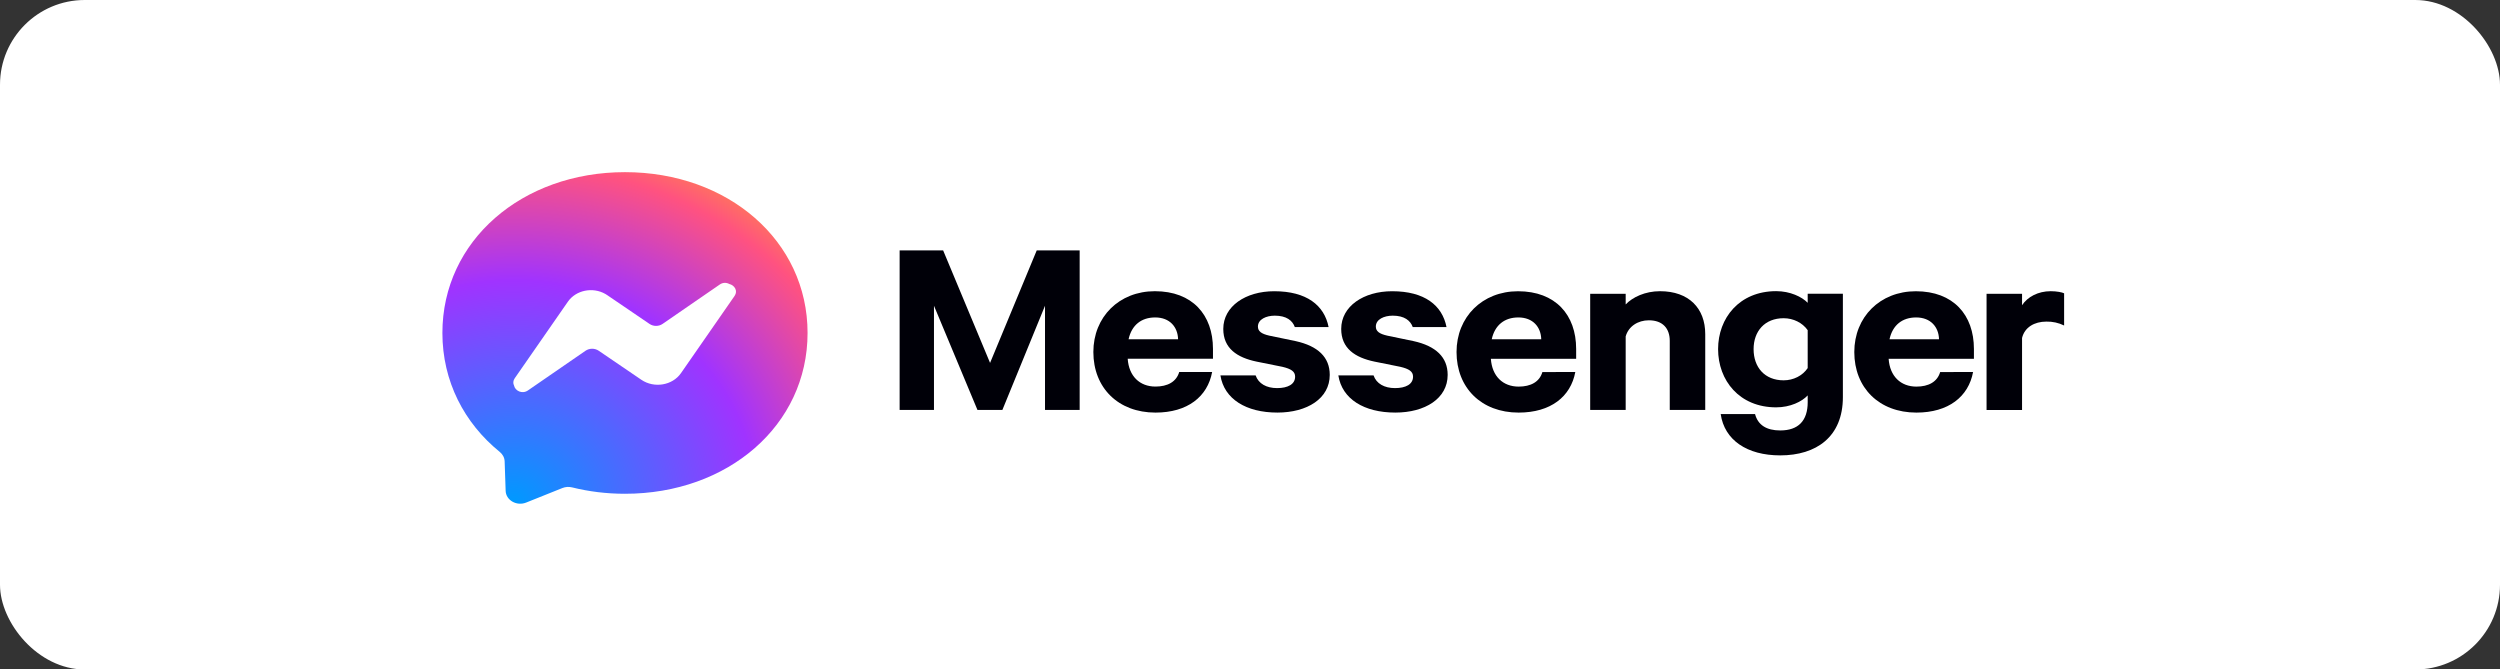 <svg width="295" height="79" viewBox="0 0 295 79" fill="none" xmlns="http://www.w3.org/2000/svg">
<rect x="0" y="0" width="295" height="79" fill="#333333" stroke="none"/>
<rect width="295" height="79" rx="10" fill="white"/>
<path fill-rule="evenodd" clip-rule="evenodd" d="M73.748 20.314C61.611 20.314 52.203 28.387 52.203 39.29C52.203 44.992 54.777 49.921 58.969 53.324C59.321 53.611 59.534 54.011 59.548 54.44L59.666 57.919C59.703 59.03 60.966 59.752 62.085 59.303L66.361 57.589C66.723 57.444 67.129 57.417 67.511 57.513C69.476 58.003 71.568 58.265 73.748 58.265C85.885 58.265 95.293 50.193 95.293 39.29C95.293 28.387 85.885 20.314 73.748 20.314Z" fill="url(#paint0_radial_256_3045)"/>
<path d="M67.012 35.598L60.734 44.641C60.53 44.936 60.532 45.243 60.657 45.496C60.781 46.11 61.614 46.542 62.292 46.075L69.09 41.391C69.55 41.074 70.186 41.072 70.647 41.387L75.681 44.815C77.191 45.843 79.347 45.482 80.354 44.032L86.683 34.915C87.103 34.31 86.667 33.652 86.057 33.51C85.734 33.333 85.308 33.312 84.93 33.574L78.184 38.221C77.727 38.534 77.097 38.534 76.64 38.221L71.647 34.822C71.577 34.774 71.506 34.729 71.432 34.687C69.934 33.831 67.956 34.238 67.012 35.598Z" fill="white"/>
<path d="M115.341 48.375L110.209 36.078V48.375H106.156V29.548H111.29L116.828 42.824L122.334 29.548H127.4V48.375H123.311V36.078L118.28 48.375H115.341Z" fill="#000008"/>
<path fill-rule="evenodd" clip-rule="evenodd" d="M143.032 43.897C142.491 46.811 140.128 48.686 136.345 48.686C131.955 48.686 129.016 45.767 129.016 41.536C129.016 37.397 132.056 34.362 136.276 34.362C140.7 34.362 143.131 37.152 143.131 41.169V42.334H133.069C133.206 44.387 134.487 45.615 136.344 45.615C137.763 45.615 138.809 45.062 139.148 43.897H143.032ZM133.171 40.034H139.013C138.98 38.593 138.034 37.458 136.312 37.458C134.69 37.458 133.542 38.348 133.171 40.034Z" fill="#000008"/>
<path d="M150.696 45.796C149.448 45.796 148.502 45.277 148.163 44.296L144.01 44.299C144.449 47.089 147.05 48.684 150.731 48.684C154.242 48.684 156.91 47.028 156.91 44.238C156.91 42.153 155.525 40.835 152.892 40.252L149.785 39.607C148.839 39.394 148.435 39.086 148.435 38.535C148.435 37.676 149.413 37.248 150.426 37.248C151.811 37.248 152.515 37.83 152.79 38.596H156.775C156.269 36.02 154.175 34.365 150.359 34.365C146.982 34.365 144.347 36.143 144.347 38.811C144.347 41.107 145.969 42.186 148.271 42.669L151.31 43.281C152.351 43.527 152.824 43.833 152.824 44.446C152.824 45.336 151.981 45.796 150.696 45.796Z" fill="#000008"/>
<path d="M162.079 44.296C162.416 45.277 163.362 45.796 164.612 45.796C165.895 45.796 166.739 45.336 166.739 44.446C166.739 43.833 166.267 43.527 165.225 43.281L162.185 42.669C159.883 42.186 158.263 41.107 158.263 38.811C158.263 36.143 160.896 34.365 164.273 34.365C168.089 34.365 170.183 36.02 170.689 38.596H166.706C166.43 37.83 165.725 37.248 164.341 37.248C163.327 37.248 162.349 37.676 162.349 38.535C162.349 39.086 162.753 39.394 163.699 39.607L166.806 40.252C169.441 40.835 170.824 42.153 170.824 44.238C170.824 47.028 168.156 48.684 164.645 48.684C160.964 48.684 158.363 47.089 157.924 44.299L162.079 44.296Z" fill="#000008"/>
<path fill-rule="evenodd" clip-rule="evenodd" d="M179.198 48.686C182.977 48.686 185.345 46.811 185.886 43.897L182.001 43.902C181.664 45.067 180.618 45.62 179.198 45.62C177.341 45.62 176.061 44.392 175.923 42.339H185.986V41.174C185.986 37.157 183.555 34.367 179.131 34.367C174.91 34.367 171.871 37.402 171.871 41.541C171.871 45.772 174.809 48.686 179.198 48.686ZM181.866 40.034H176.024C176.395 38.348 177.544 37.458 179.165 37.458C180.887 37.458 181.833 38.593 181.866 40.034Z" fill="#000008"/>
<path d="M187.642 34.668H191.83V35.925C192.641 35.067 194.126 34.362 195.883 34.362C199.294 34.362 201.218 36.386 201.218 39.42V48.374H197.031V40.218C197.031 38.776 196.22 37.795 194.565 37.795C193.282 37.795 192.169 38.5 191.83 39.696V48.374H187.642V34.668Z" fill="#000008"/>
<path fill-rule="evenodd" clip-rule="evenodd" d="M209.59 48.067C211.242 48.067 212.631 47.393 213.307 46.657L213.309 47.451C213.309 49.658 212.194 50.793 210.066 50.793C208.446 50.793 207.433 50.148 207.096 48.861H203.043C203.479 51.925 206.147 53.735 210.063 53.735C214.319 53.735 217.46 51.553 217.46 46.861V34.658H213.307V35.731C212.63 35.029 211.242 34.356 209.59 34.356C205.233 34.356 202.735 37.544 202.735 41.193C202.735 44.878 205.233 48.067 209.59 48.067ZM210.47 37.55C211.618 37.552 212.687 38.083 213.307 38.96V43.436C212.702 44.333 211.627 44.879 210.47 44.878C208.241 44.878 206.924 43.345 206.924 41.199C206.924 39.083 208.241 37.55 210.47 37.55Z" fill="#000008"/>
<path fill-rule="evenodd" clip-rule="evenodd" d="M232.823 43.897C232.282 46.811 229.915 48.686 226.137 48.686C221.747 48.686 218.807 45.772 218.807 41.541C218.807 37.402 221.847 34.367 226.069 34.367C230.492 34.367 232.923 37.157 232.923 41.174V42.339H222.86C222.998 44.392 224.278 45.62 226.137 45.62C227.554 45.62 228.601 45.067 228.939 43.902L232.823 43.897ZM222.962 40.034H228.804C228.77 38.593 227.824 37.458 226.102 37.458C224.482 37.458 223.332 38.348 222.962 40.034Z" fill="#000008"/>
<path d="M241.472 37.949C242.202 37.933 242.924 38.092 243.566 38.409V34.612C243.329 34.487 242.688 34.362 241.979 34.362C240.493 34.362 239.243 35.035 238.602 36.017V34.668H234.414V48.379H238.602V39.88C238.906 38.623 240.054 37.949 241.472 37.949Z" fill="#000008"/>
<defs>
<radialGradient id="paint0_radial_256_3045" cx="0" cy="0" r="1" gradientUnits="userSpaceOnUse" gradientTransform="translate(60.606 59.143) scale(46.968 42.645)">
<stop stop-color="#0099FF"/>
<stop offset="0.61" stop-color="#A033FF"/>
<stop offset="0.93" stop-color="#FF5280"/>
<stop offset="1" stop-color="#FF7061"/>
</radialGradient>
</defs>
</svg>
